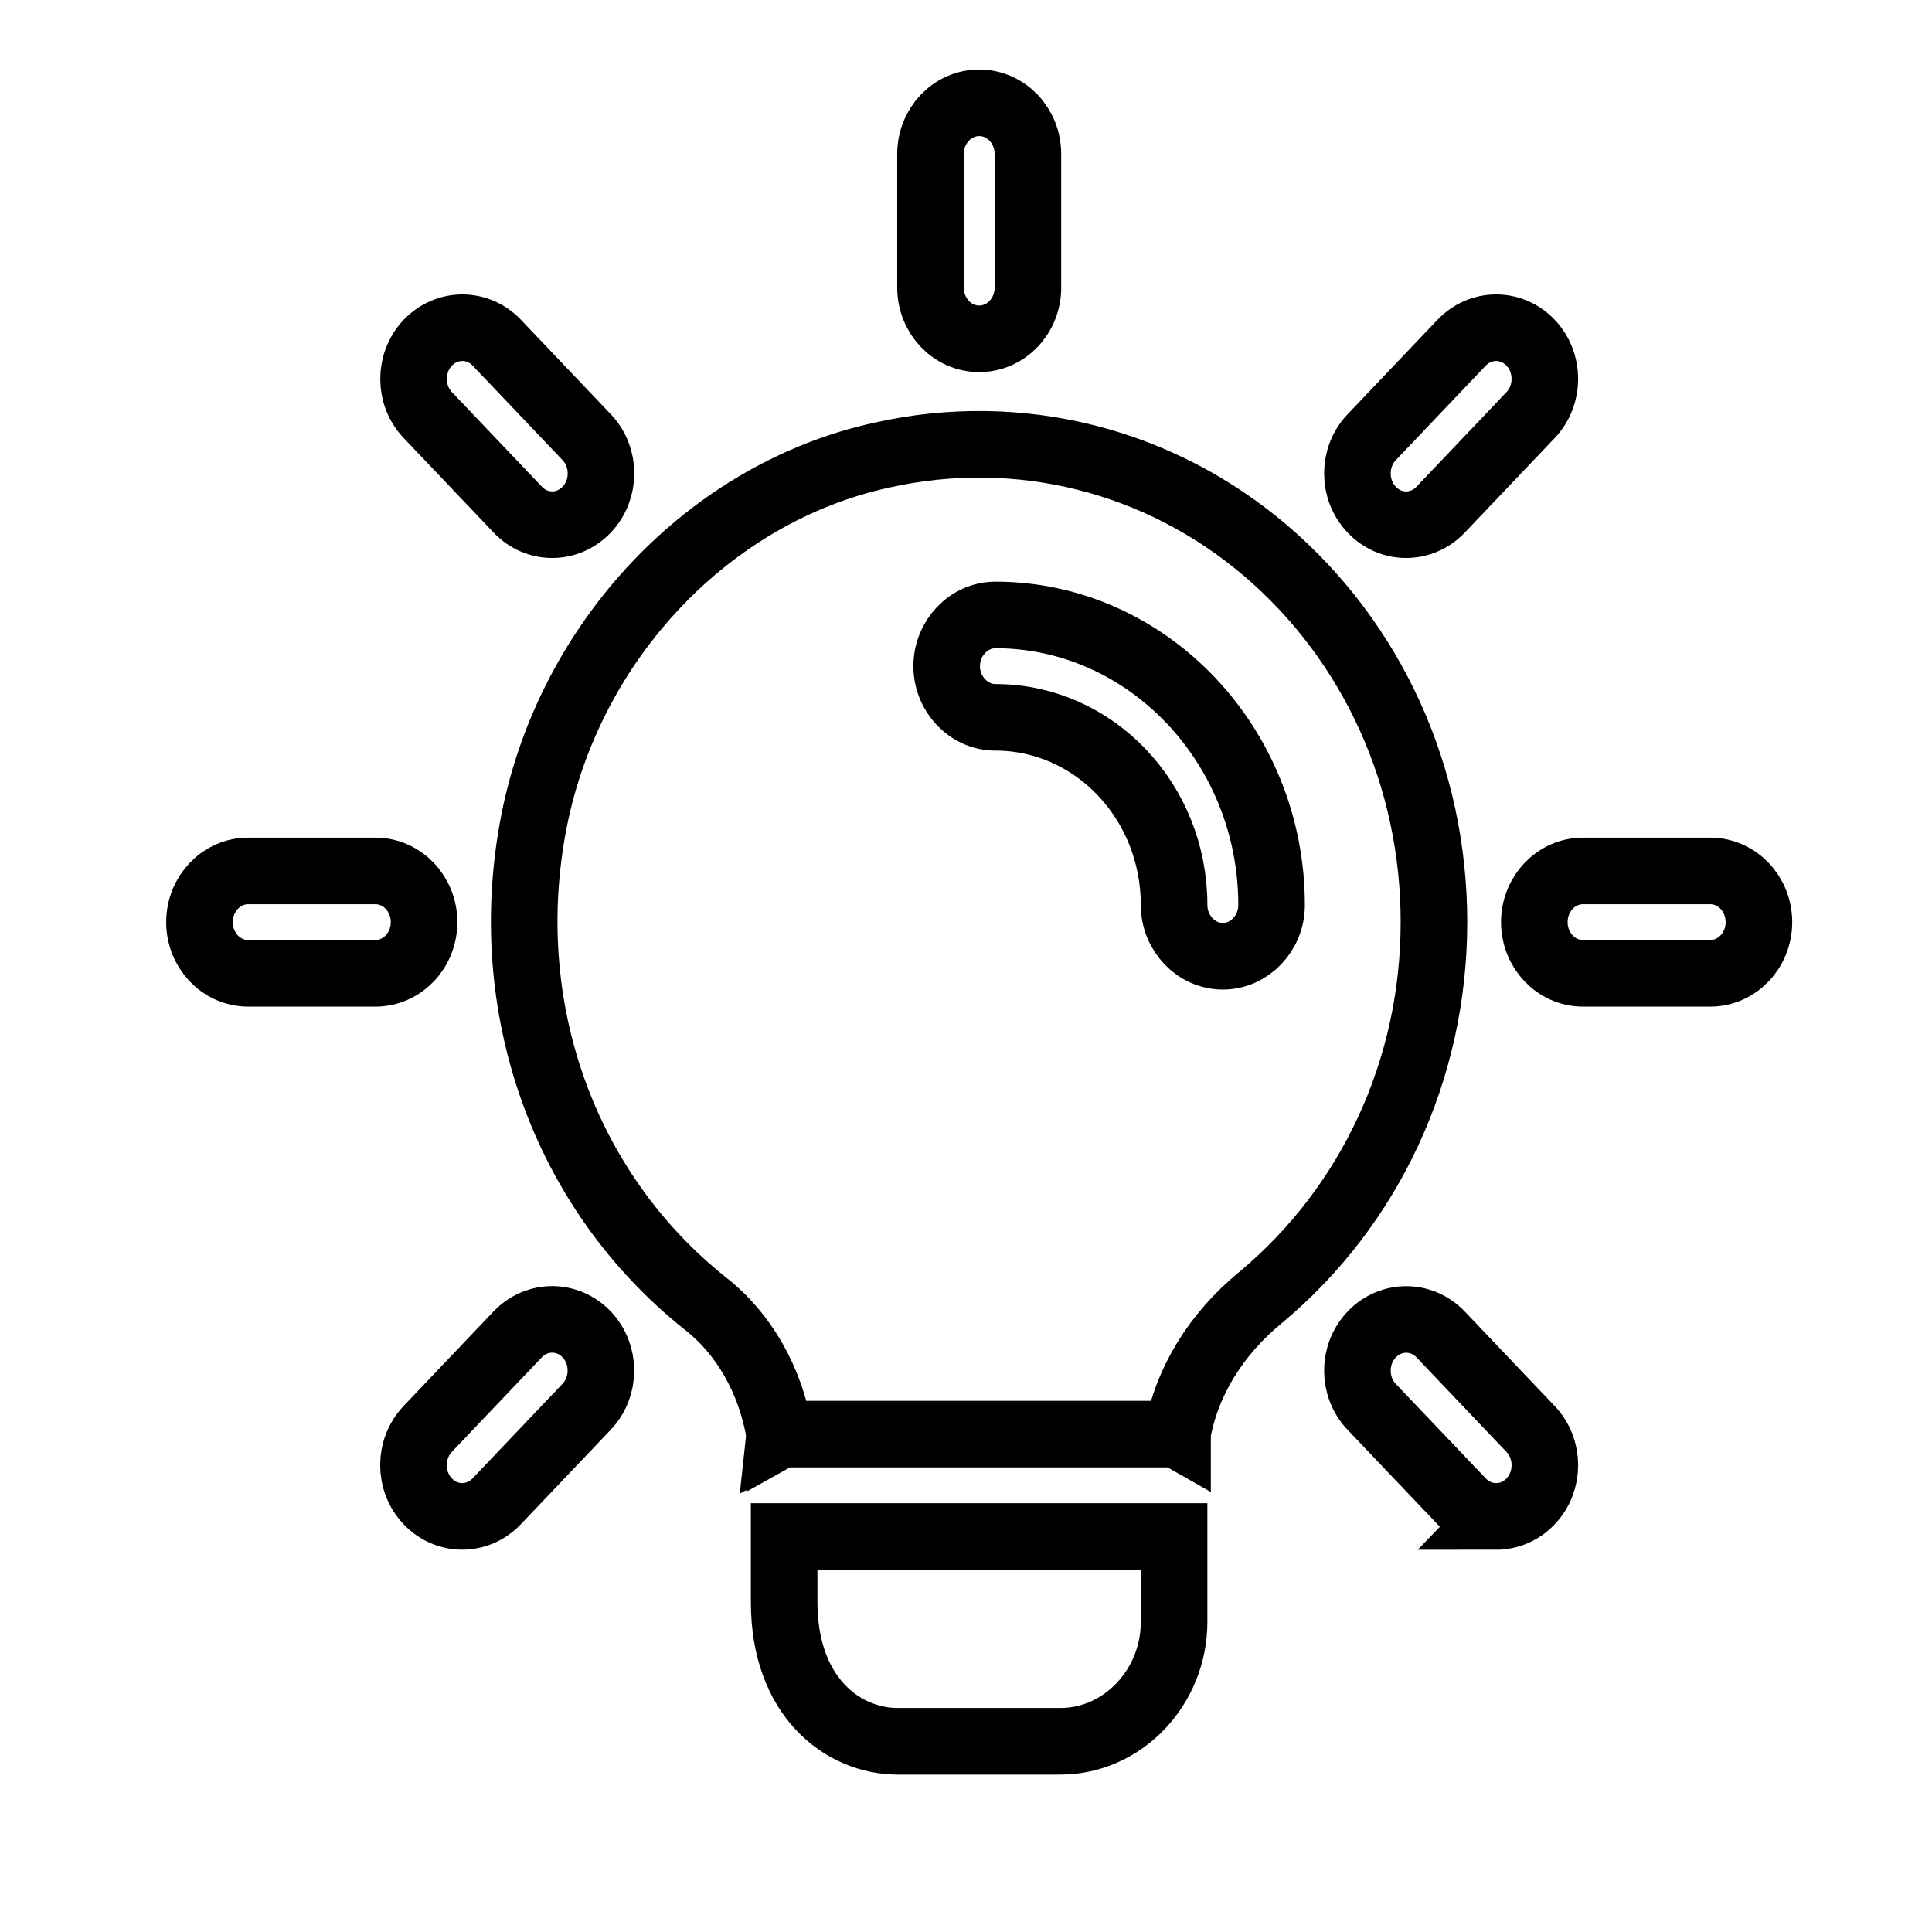 <?xml version="1.0" encoding="UTF-8" standalone="no"?>
<svg
   xmlns:dc="http://purl.org/dc/elements/1.1/"
   xmlns:cc="http://creativecommons.org/ns#"
   xmlns:rdf="http://www.w3.org/1999/02/22-rdf-syntax-ns#"
   xmlns:svg="http://www.w3.org/2000/svg"
   xmlns="http://www.w3.org/2000/svg"
   xmlns:sodipodi="http://sodipodi.sourceforge.net/DTD/sodipodi-0.dtd"
   xmlns:inkscape="http://www.inkscape.org/namespaces/inkscape"
   inkscape:version="1.0 (4035a4fb49, 2020-05-01)"
   sodipodi:docname="idea.svg"
   version="1.1"
   width="512px"
   viewBox="0 0 24 24"
   height="512px"
   enable-background="new 0 0 24 24"
   id="bold">
  <defs
     id="defs29" />
  <sodipodi:namedview
     inkscape:current-layer="bold"
     inkscape:window-maximized="1"
     inkscape:window-y="-9"
     inkscape:window-x="-9"
     inkscape:cy="283.6498"
     inkscape:cx="327.61573"
     inkscape:zoom="0.859375"
     showgrid="false"
     id="namedview27"
     inkscape:window-height="1051"
     inkscape:window-width="1920"
     inkscape:pageshadow="2"
     inkscape:pageopacity="0"
     guidetolerance="10"
     gridtolerance="10"
     objecttolerance="10"
     borderopacity="1"
     bordercolor="#666666"
     pagecolor="#ffffff"
     inkscape:document-rotation="0" />
  <path
     d="m 12.164,4.209 c -0.334,0 -0.605,-0.285 -0.605,-0.636 V 1.913 c 0,-0.351 0.271,-0.636 0.605,-0.636 0.334,0 0.605,0.285 0.605,0.636 v 1.66 c 0,0.351 -0.271,0.636 -0.605,0.636 z"
     data-original="#000000"
     class="active-path"
     data-old_color="#000000"
     fill="#ffffff"
     id="path2"
     style="fill:none;stroke:#000000;stroke-width:0.827" />
  <path
     d="m 17.468,6.518 c -0.155,0 -0.31,-0.062 -0.428,-0.187 -0.237,-0.248 -0.237,-0.651 0,-0.9 l 1.117,-1.174 c 0.237,-0.248 0.62,-0.248 0.856,0 0.237,0.248 0.237,0.651 0,0.9 L 17.896,6.331 C 17.778,6.455 17.623,6.518 17.468,6.518 Z"
     data-original="#000000"
     class="active-path"
     data-old_color="#000000"
     fill="#ffffff"
     id="path4"
     style="fill:none;stroke:#000000;stroke-width:0.827" />
  <path
     d="m 21.245,12.091 h -1.58 c -0.334,0 -0.605,-0.285 -0.605,-0.636 0,-0.351 0.271,-0.636 0.605,-0.636 h 1.58 c 0.334,0 0.605,0.285 0.605,0.636 0,0.351 -0.271,0.636 -0.605,0.636 z"
     data-original="#000000"
     class="active-path"
     data-old_color="#000000"
     fill="#ffffff"
     id="path6"
     style="fill:none;stroke:#000000;stroke-width:0.827" />
  <path
     d="m 18.585,18.837 c -0.155,0 -0.31,-0.062 -0.428,-0.187 L 17.04,17.477 c -0.237,-0.248 -0.237,-0.651 0,-0.9 0.237,-0.248 0.62,-0.248 0.856,0 l 1.117,1.174 c 0.237,0.248 0.237,0.651 0,0.9 -0.119,0.125 -0.274,0.187 -0.429,0.187 z"
     data-original="#000000"
     class="active-path"
     data-old_color="#000000"
     fill="#ffffff"
     id="path8"
     style="fill:none;stroke:#000000;stroke-width:0.827" />
  <path
     d="m 5.742,18.837 c -0.155,0 -0.31,-0.062 -0.428,-0.187 -0.237,-0.248 -0.237,-0.651 0,-0.9 l 1.117,-1.174 c 0.237,-0.248 0.62,-0.248 0.856,0 0.237,0.248 0.237,0.651 0,0.9 l -1.117,1.174 c -0.119,0.125 -0.274,0.187 -0.429,0.187 z"
     data-original="#000000"
     class="active-path"
     data-old_color="#000000"
     fill="#ffffff"
     id="path10"
     style="fill:none;stroke:#000000;stroke-width:0.827" />
  <path
     d="M 4.662,12.091 H 3.083 c -0.334,0 -0.605,-0.285 -0.605,-0.636 0,-0.351 0.271,-0.636 0.605,-0.636 h 1.58 c 0.334,0 0.605,0.285 0.605,0.636 0,0.351 -0.271,0.636 -0.605,0.636 z"
     data-original="#000000"
     class="active-path"
     data-old_color="#000000"
     fill="#ffffff"
     id="path12"
     style="fill:none;stroke:#000000;stroke-width:0.827" />
  <path
     d="m 6.86,6.518 c -0.155,0 -0.31,-0.062 -0.428,-0.187 L 5.315,5.157 c -0.237,-0.248 -0.237,-0.651 0,-0.9 0.237,-0.248 0.62,-0.248 0.856,0 L 7.288,5.431 c 0.237,0.248 0.237,0.651 0,0.9 C 7.169,6.455 7.015,6.518 6.86,6.518 Z"
     data-original="#000000"
     class="active-path"
     data-old_color="#000000"
     fill="#ffffff"
     id="path14"
     style="fill:none;stroke:#000000;stroke-width:0.827" />
  <path
     d="m 14.585,19.087 v 1.06 c 0,0.814 -0.638,1.484 -1.413,1.484 h -2.018 c -0.678,0 -1.413,-0.543 -1.413,-1.73 v -0.814 z"
     data-original="#000000"
     class="active-path"
     data-old_color="#000000"
     fill="#ffffff"
     id="path16"
     style="fill:none;stroke:#000000;stroke-width:0.827" />
  <path
     d="M 15.723,6.841 C 14.4,5.713 12.656,5.272 10.953,5.654 8.814,6.12 7.078,7.952 6.634,10.199 c -0.452,2.307 0.371,4.597 2.131,5.996 0.476,0.373 0.807,0.95 0.92,1.62 v 0.009 c 0.016,-0.009 0.04,-0.009 0.057,-0.009 h 4.843 c 0.016,0 0.024,0 0.04,0.009 v -0.009 c 0.113,-0.645 0.476,-1.238 1.033,-1.696 1.364,-1.136 2.155,-2.833 2.155,-4.665 0,-1.798 -0.759,-3.477 -2.091,-4.614 z m -0.533,5.038 c -0.331,0 -0.605,-0.288 -0.605,-0.636 0,-1.289 -0.993,-2.332 -2.22,-2.332 -0.331,0 -0.605,-0.288 -0.605,-0.636 0,-0.348 0.274,-0.636 0.605,-0.636 1.889,0 3.431,1.62 3.431,3.604 0,0.348 -0.274,0.636 -0.605,0.636 z"
     data-original="#000000"
     class="active-path"
     data-old_color="#000000"
     fill="#ffffff"
     id="path18"
     style="fill:none;stroke:#000000;stroke-width:0.827" />
  <path
     d="M 9.686,17.815 H 9.742 c -0.016,0 -0.04,0 -0.057,0.009 z"
     data-original="#000000"
     class="active-path"
     data-old_color="#000000"
     fill="#ffffff"
     id="path20"
     style="fill:none;stroke:#000000;stroke-width:0.827" />
  <path
     d="m 14.626,17.815 v 0.009 c -0.016,-0.009 -0.024,-0.009 -0.04,-0.009 z"
     data-original="#000000"
     class="active-path"
     data-old_color="#000000"
     fill="#ffffff"
     id="path22"
     style="fill:none;stroke:#000000;stroke-width:0.827" />
</svg>
